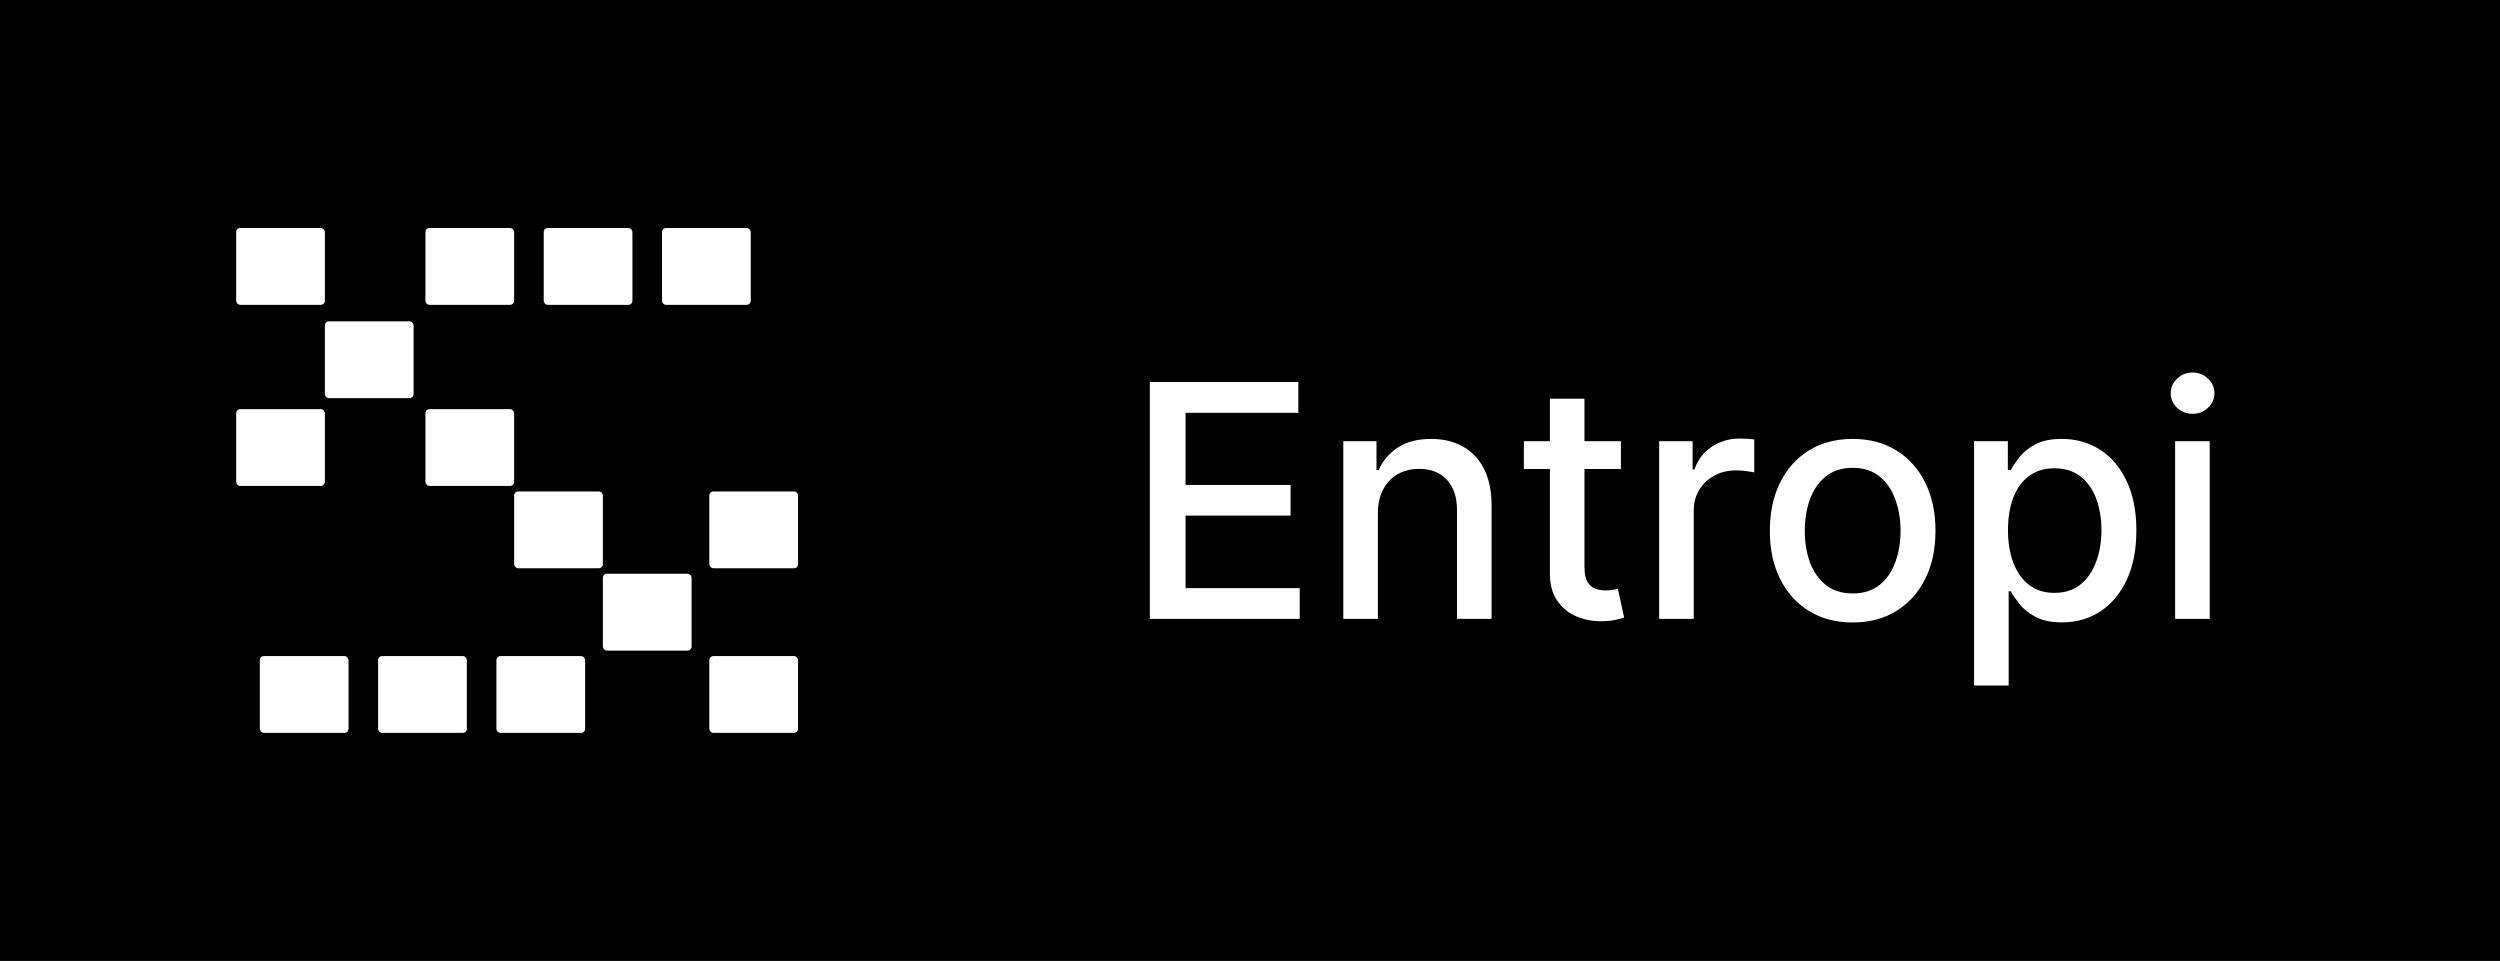 <svg width="307" height="118" viewBox="0 0 307 118" fill="none" xmlns="http://www.w3.org/2000/svg">
<rect width="307" height="118" fill="black"/>
<rect x="29" y="28" width="10.895" height="9.435" rx="0.5" fill="white"/>
<rect x="52.241" y="28" width="10.895" height="9.435" rx="0.5" fill="white"/>
<rect x="39.894" y="39.456" width="10.895" height="9.435" rx="0.5" fill="white"/>
<rect x="29" y="50.239" width="10.895" height="9.435" rx="0.5" fill="white"/>
<rect x="52.241" y="50.239" width="10.895" height="9.435" rx="0.5" fill="white"/>
<rect x="63.138" y="60.348" width="10.895" height="9.435" rx="0.5" fill="white"/>
<rect x="74.033" y="70.456" width="10.895" height="9.435" rx="0.5" fill="white"/>
<rect x="60.96" y="80.565" width="10.895" height="9.435" rx="0.5" fill="white"/>
<rect x="87.105" y="80.565" width="10.895" height="9.435" rx="0.5" fill="white"/>
<rect x="87.105" y="60.348" width="10.895" height="9.435" rx="0.5" fill="white"/>
<rect x="46.433" y="80.565" width="10.895" height="9.435" rx="0.5" fill="white"/>
<rect x="31.904" y="80.565" width="10.895" height="9.435" rx="0.5" fill="white"/>
<rect x="66.768" y="28" width="10.895" height="9.435" rx="0.5" fill="white"/>
<rect x="81.297" y="28" width="10.895" height="9.435" rx="0.5" fill="white"/>
<path d="M141.196 76V46.909H159.435V50.688H145.585V59.551H158.483V63.315H145.585V72.222H159.605V76H141.196ZM169.204 63.045V76H164.957V54.182H169.033V57.733H169.303C169.805 56.578 170.591 55.65 171.661 54.949C172.741 54.248 174.1 53.898 175.738 53.898C177.225 53.898 178.527 54.21 179.644 54.835C180.762 55.451 181.628 56.369 182.244 57.591C182.859 58.812 183.167 60.323 183.167 62.122V76H178.92V62.633C178.92 61.052 178.508 59.816 177.684 58.926C176.86 58.026 175.728 57.577 174.289 57.577C173.304 57.577 172.428 57.79 171.661 58.216C170.904 58.642 170.302 59.267 169.857 60.091C169.422 60.905 169.204 61.89 169.204 63.045ZM199.048 54.182V57.591H187.13V54.182H199.048ZM190.326 48.955H194.573V69.594C194.573 70.418 194.696 71.038 194.942 71.454C195.189 71.862 195.506 72.141 195.894 72.293C196.292 72.435 196.723 72.506 197.187 72.506C197.528 72.506 197.826 72.482 198.082 72.435C198.337 72.387 198.536 72.349 198.678 72.321L199.445 75.829C199.199 75.924 198.849 76.019 198.394 76.114C197.94 76.218 197.371 76.275 196.69 76.284C195.572 76.303 194.531 76.104 193.565 75.688C192.599 75.271 191.817 74.627 191.221 73.756C190.624 72.885 190.326 71.791 190.326 70.474V48.955ZM203.746 76V54.182H207.851V57.648H208.078C208.476 56.474 209.177 55.55 210.18 54.878C211.194 54.196 212.339 53.855 213.618 53.855C213.883 53.855 214.196 53.865 214.555 53.883C214.925 53.903 215.214 53.926 215.422 53.955V58.017C215.251 57.97 214.948 57.918 214.513 57.861C214.077 57.794 213.642 57.761 213.206 57.761C212.202 57.761 211.307 57.974 210.521 58.401C209.745 58.817 209.129 59.4 208.675 60.148C208.22 60.886 207.993 61.729 207.993 62.676V76H203.746ZM227.506 76.44C225.461 76.44 223.676 75.972 222.151 75.034C220.627 74.097 219.443 72.785 218.6 71.099C217.757 69.414 217.336 67.444 217.336 65.19C217.336 62.927 217.757 60.948 218.6 59.253C219.443 57.558 220.627 56.242 222.151 55.304C223.676 54.367 225.461 53.898 227.506 53.898C229.552 53.898 231.337 54.367 232.862 55.304C234.386 56.242 235.57 57.558 236.413 59.253C237.255 60.948 237.677 62.927 237.677 65.19C237.677 67.444 237.255 69.414 236.413 71.099C235.57 72.785 234.386 74.097 232.862 75.034C231.337 75.972 229.552 76.44 227.506 76.44ZM227.521 72.875C228.846 72.875 229.945 72.525 230.816 71.824C231.687 71.123 232.331 70.19 232.748 69.026C233.174 67.861 233.387 66.578 233.387 65.176C233.387 63.784 233.174 62.506 232.748 61.341C232.331 60.167 231.687 59.224 230.816 58.514C229.945 57.804 228.846 57.449 227.521 57.449C226.185 57.449 225.077 57.804 224.197 58.514C223.326 59.224 222.677 60.167 222.251 61.341C221.834 62.506 221.626 63.784 221.626 65.176C221.626 66.578 221.834 67.861 222.251 69.026C222.677 70.19 223.326 71.123 224.197 71.824C225.077 72.525 226.185 72.875 227.521 72.875ZM242.418 84.182V54.182H246.565V57.719H246.92C247.167 57.264 247.522 56.739 247.986 56.142C248.45 55.545 249.094 55.025 249.918 54.58C250.741 54.125 251.83 53.898 253.185 53.898C254.946 53.898 256.518 54.343 257.901 55.233C259.283 56.123 260.367 57.406 261.153 59.082C261.949 60.758 262.347 62.776 262.347 65.133C262.347 67.492 261.954 69.513 261.168 71.199C260.382 72.875 259.302 74.168 257.929 75.077C256.556 75.976 254.989 76.426 253.227 76.426C251.902 76.426 250.817 76.204 249.974 75.758C249.141 75.313 248.488 74.793 248.014 74.196C247.541 73.599 247.176 73.069 246.92 72.605H246.665V84.182H242.418ZM246.58 65.091C246.58 66.625 246.802 67.97 247.247 69.125C247.692 70.28 248.336 71.185 249.179 71.838C250.022 72.482 251.054 72.804 252.276 72.804C253.545 72.804 254.605 72.468 255.457 71.796C256.31 71.114 256.954 70.19 257.389 69.026C257.834 67.861 258.057 66.549 258.057 65.091C258.057 63.651 257.839 62.359 257.403 61.213C256.977 60.067 256.333 59.163 255.472 58.5C254.619 57.837 253.554 57.506 252.276 57.506C251.045 57.506 250.003 57.823 249.151 58.457C248.308 59.092 247.669 59.977 247.233 61.114C246.797 62.25 246.58 63.576 246.58 65.091ZM267.105 76V54.182H271.352V76H267.105ZM269.25 50.815C268.511 50.815 267.877 50.569 267.347 50.077C266.826 49.575 266.565 48.978 266.565 48.287C266.565 47.586 266.826 46.99 267.347 46.497C267.877 45.995 268.511 45.744 269.25 45.744C269.989 45.744 270.618 45.995 271.139 46.497C271.67 46.99 271.935 47.586 271.935 48.287C271.935 48.978 271.67 49.575 271.139 50.077C270.618 50.569 269.989 50.815 269.25 50.815Z" fill="white"/>
</svg>
